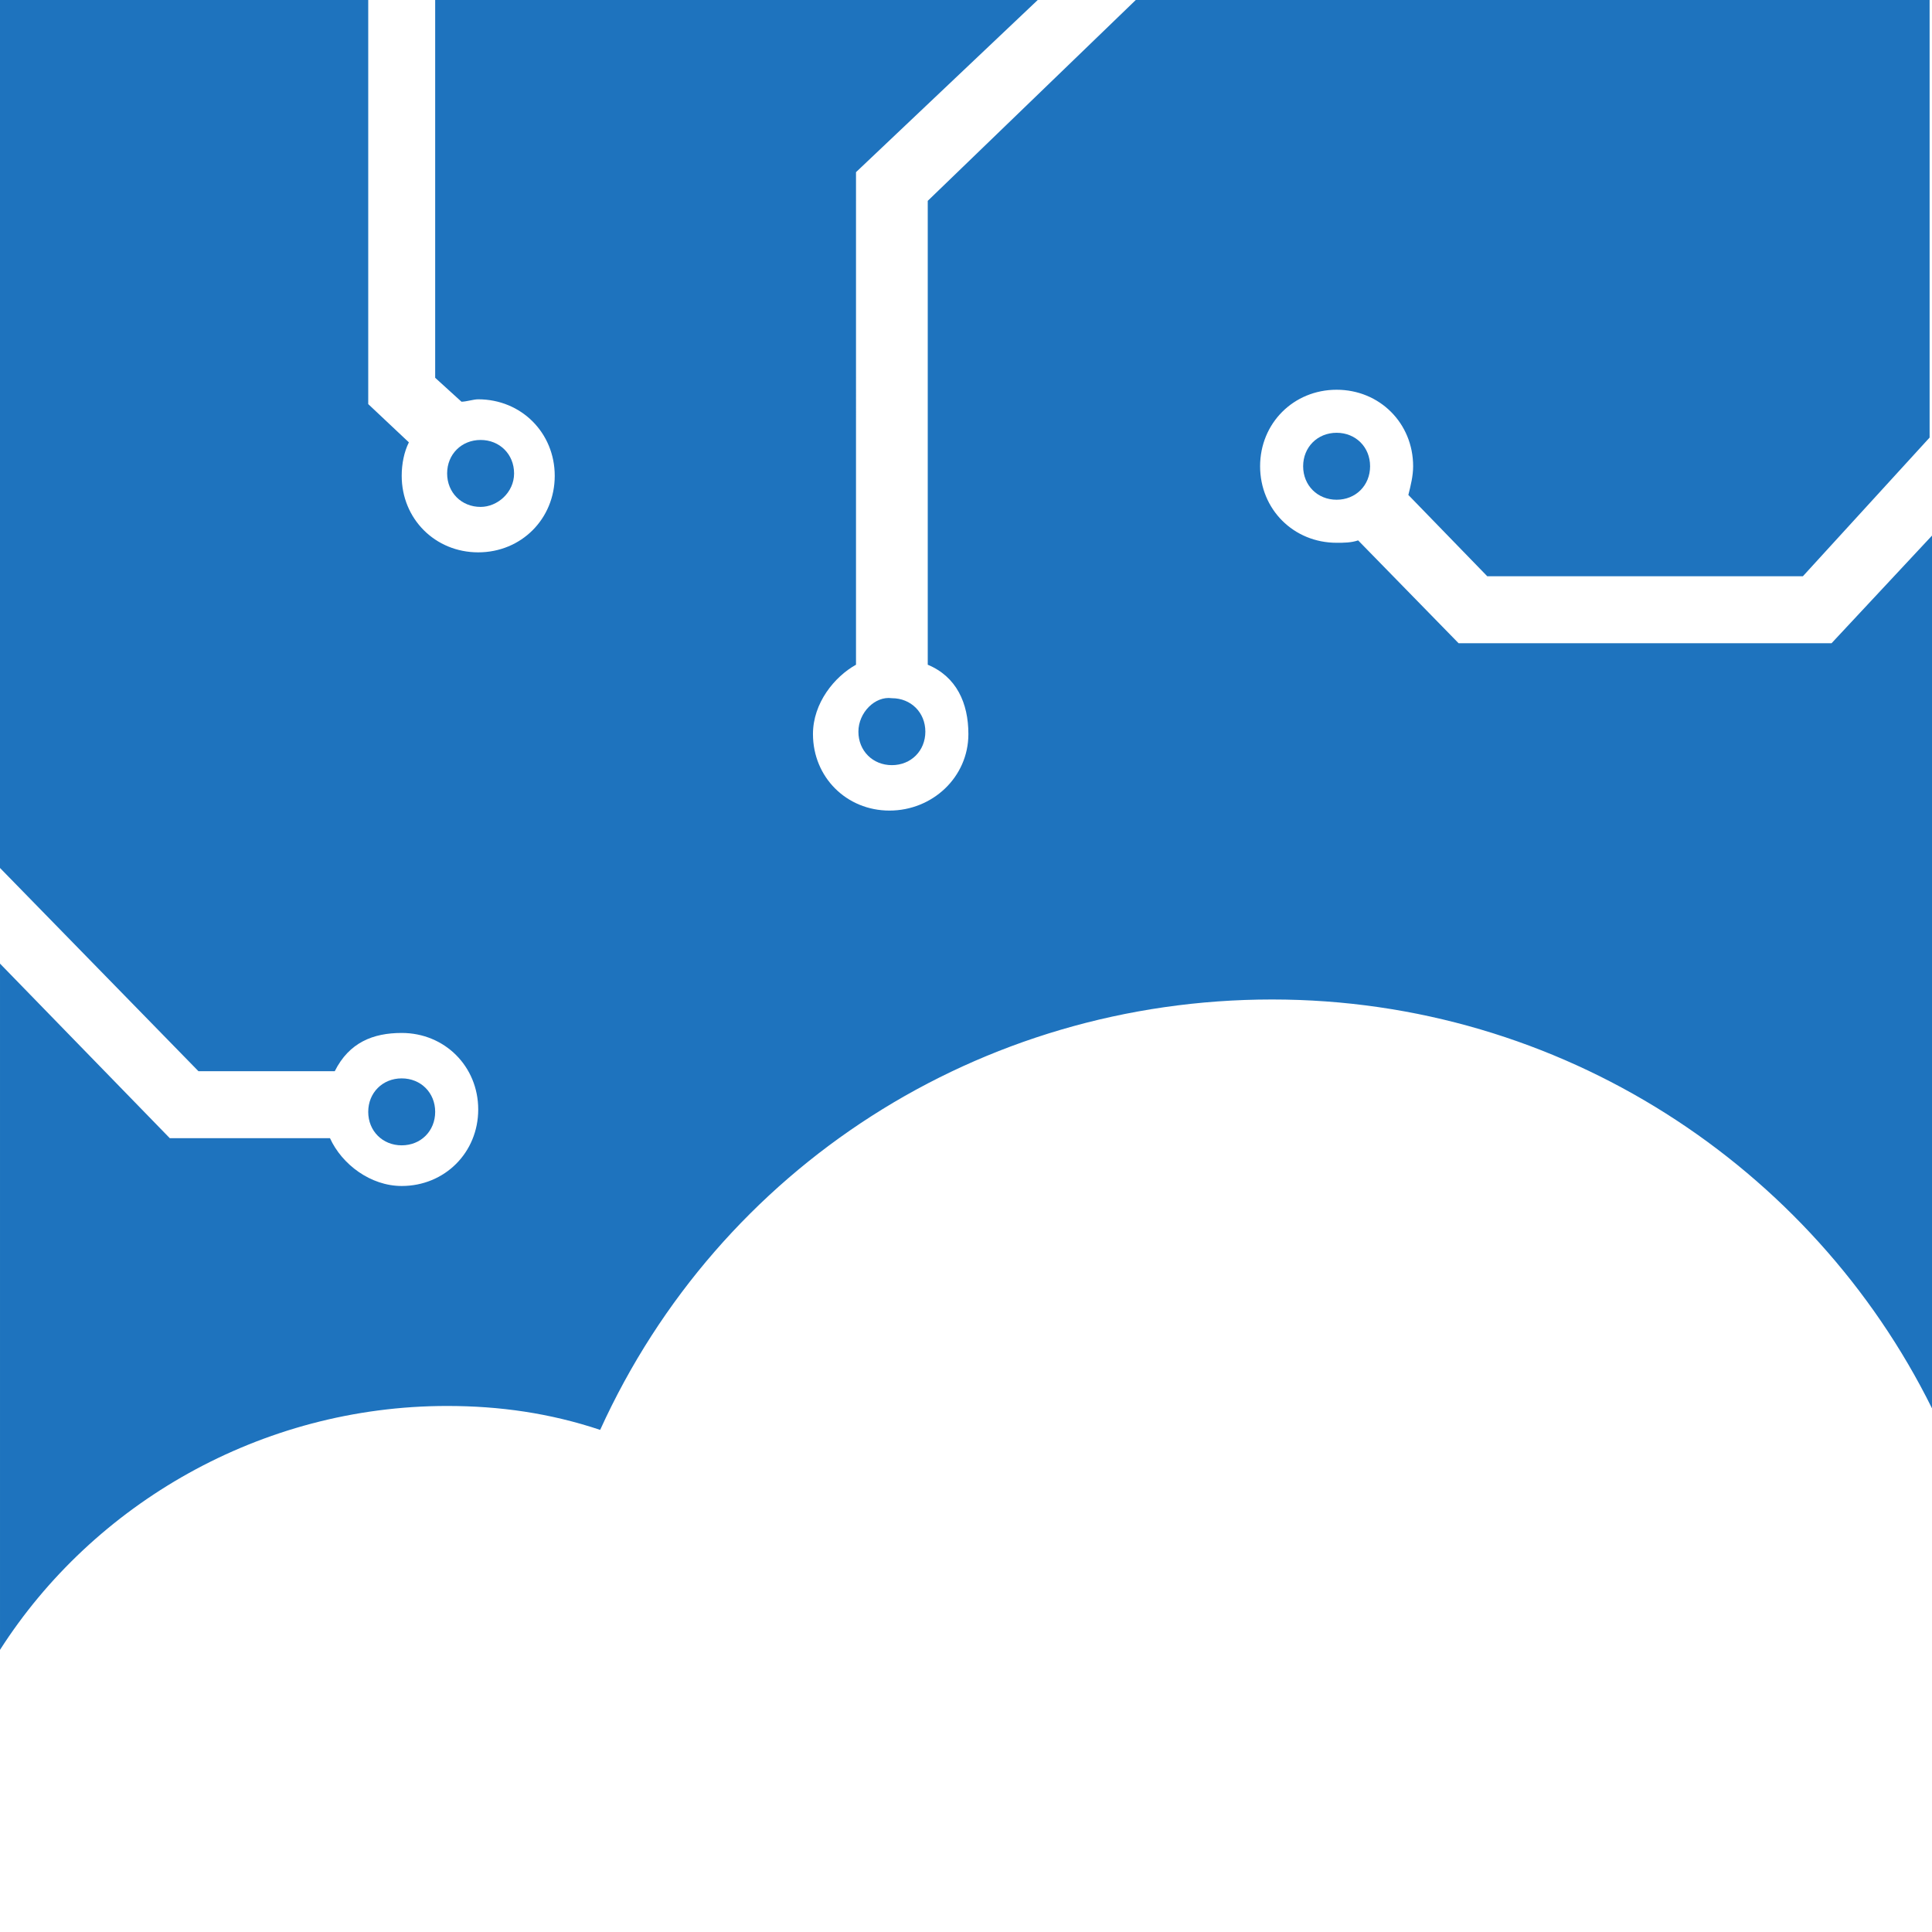<svg xmlns="http://www.w3.org/2000/svg" version="1.1" id="Layer_1" x="0" y="0" xml:space="preserve" width="80.8" height="80.8"><style type="text/css" id="style23824">.st0{fill:#1e73be}</style><g id="g23870" transform="translate(-35.2 -26.1)"><path class="st0" d="M111.8 53H96.2L92 48.7c-.3.1-.6.1-.9.1-1.8 0-3.2-1.4-3.2-3.2 0-1.8 1.4-3.2 3.2-3.2 1.8 0 3.2 1.4 3.2 3.2 0 .4-.1.8-.2 1.2l3.3 3.4h13.2l5.3-5.8V26.1H82.7L74 34.5v19.4c1.2.5 1.7 1.6 1.7 2.9 0 1.8-1.5 3.2-3.3 3.2-1.8 0-3.2-1.4-3.2-3.2 0-1.3.9-2.4 1.8-2.9V33.3l7.6-7.2H53.4v15.8l1.1 1c.2 0 .5-.1.7-.1 1.8 0 3.2 1.4 3.2 3.2 0 1.8-1.4 3.2-3.2 3.2-1.8 0-3.2-1.4-3.2-3.2 0-.5.1-1 .3-1.4L50.6 43V26.1H35.2v36.3l8.3 8.5h5.7c.6-1.2 1.6-1.6 2.8-1.6 1.8 0 3.2 1.4 3.2 3.2 0 1.8-1.4 3.2-3.2 3.2-1.3 0-2.5-.9-3-2h-6.7l-7.1-7.3v28.7c3.9-6.1 10.9-10.2 18.7-10.2 2.2 0 4.3.3 6.4 1 5-11 15.9-18 28.1-18 12.1 0 22.6 7 27.6 17.1V48.5z" id="path23860" fill="#1e73be"/><path class="st0" d="M56.7 45.9c0-.8-.6-1.4-1.4-1.4-.8 0-1.4.6-1.4 1.4 0 .8.6 1.4 1.4 1.4.7 0 1.4-.6 1.4-1.4" id="path23862" fill="#1e73be"/><path class="st0" d="M53.4 72.6c0-.8-.6-1.4-1.4-1.4-.8 0-1.4.6-1.4 1.4 0 .8.6 1.4 1.4 1.4.8 0 1.4-.6 1.4-1.4" id="path23864" fill="#1e73be"/><path class="st0" d="M71.1 56.7c0 .8.6 1.4 1.4 1.4.8 0 1.4-.6 1.4-1.4 0-.8-.6-1.4-1.4-1.4-.7-.1-1.4.6-1.4 1.4" id="path23866" fill="#1e73be"/><path class="st0" d="M89.7 45.6c0 .8.6 1.4 1.4 1.4.8 0 1.4-.6 1.4-1.4 0-.8-.6-1.4-1.4-1.4-.8 0-1.4.6-1.4 1.4" id="path23868" fill="#1e73be"/></g></svg>